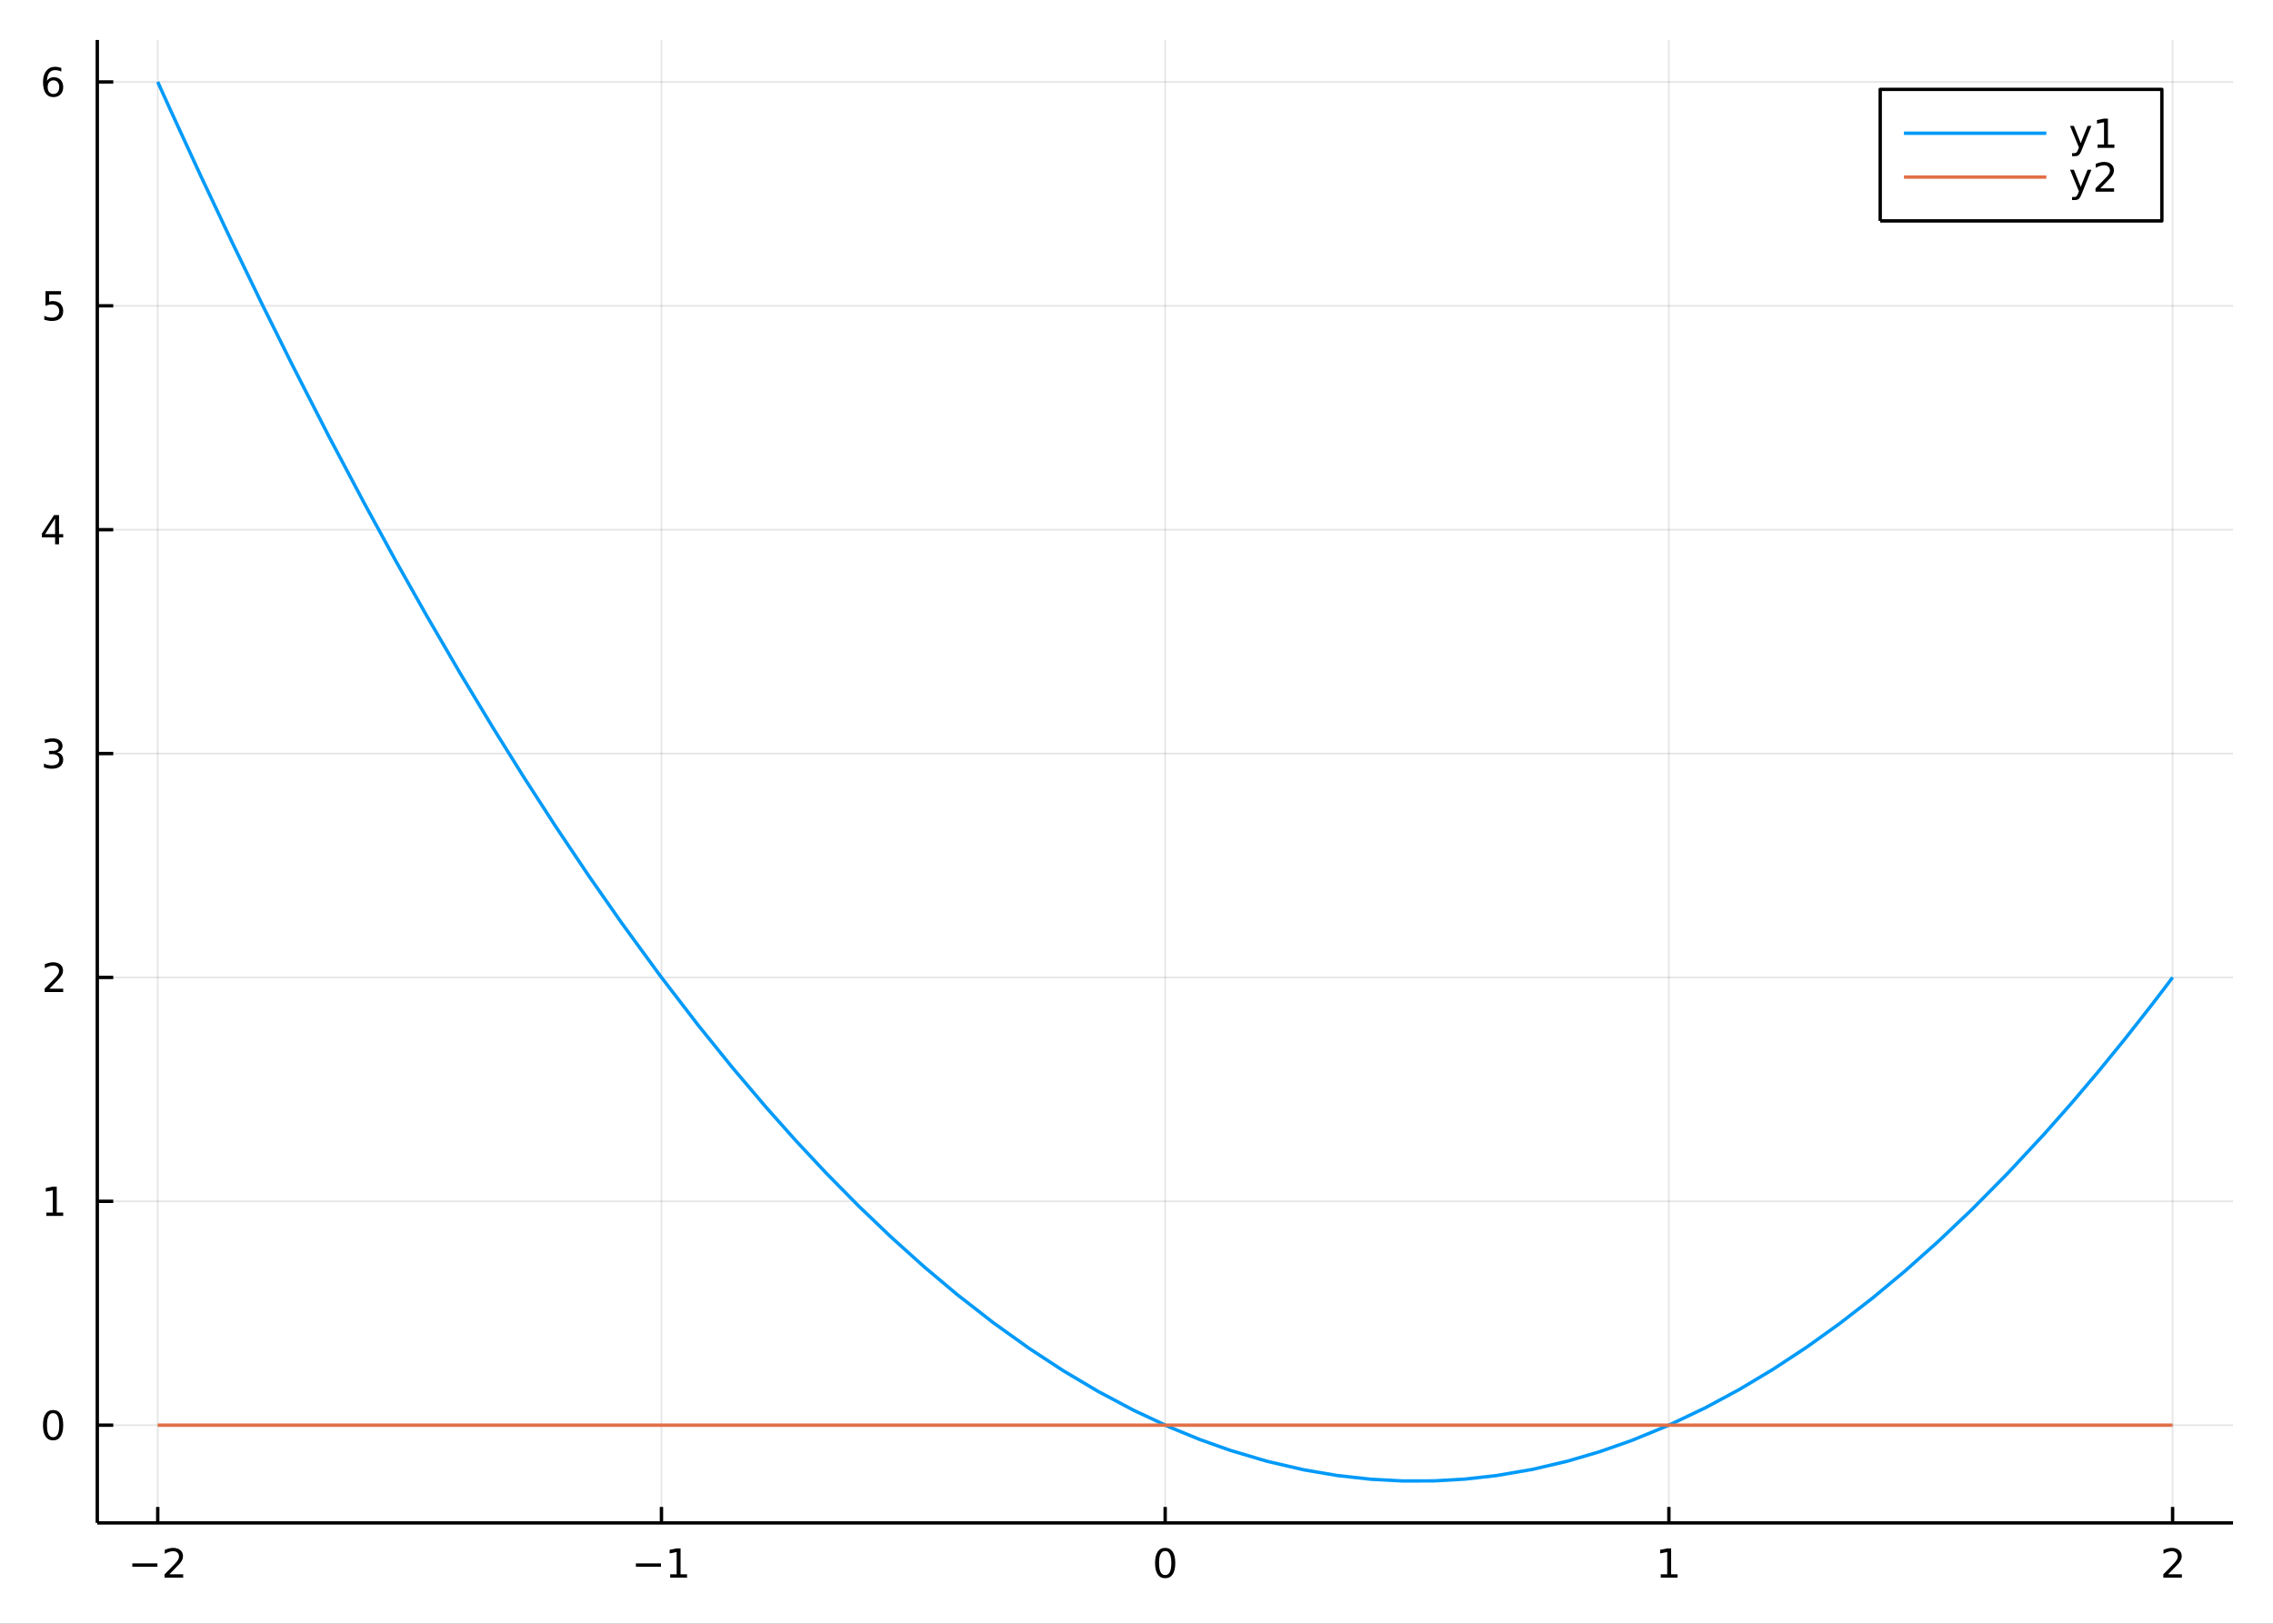 <?xml version="1.0" encoding="utf-8"?>
<svg xmlns="http://www.w3.org/2000/svg" xmlns:xlink="http://www.w3.org/1999/xlink" width="672" height="480" viewBox="0 0 2688 1920">
<rect x="0" y="0" width="2688" height="1920" fill="#333333" stroke="none"/>
<defs>
  <clipPath id="clip340">
    <rect x="0" y="0" width="2688" height="1920"/>
  </clipPath>
</defs>
<path clip-path="url(#clip340)" d="
M0 1920 L2688 1920 L2688 0 L0 0  Z
  " fill="#ffffff" fill-rule="evenodd" fill-opacity="1"/>
<defs>
  <clipPath id="clip341">
    <rect x="537" y="0" width="1883" height="1883"/>
  </clipPath>
</defs>
<path clip-path="url(#clip340)" d="
M115.057 1800.78 L2640.76 1800.78 L2640.76 47.244 L115.057 47.244  Z
  " fill="#ffffff" fill-rule="evenodd" fill-opacity="1"/>
<defs>
  <clipPath id="clip342">
    <rect x="115" y="47" width="2527" height="1755"/>
  </clipPath>
</defs>
<polyline clip-path="url(#clip342)" style="stroke:#000000; stroke-linecap:butt; stroke-linejoin:round; stroke-width:2; stroke-opacity:0.1; fill:none" points="
  186.539,1800.78 186.539,47.244 
  "/>
<polyline clip-path="url(#clip342)" style="stroke:#000000; stroke-linecap:butt; stroke-linejoin:round; stroke-width:2; stroke-opacity:0.1; fill:none" points="
  782.223,1800.78 782.223,47.244 
  "/>
<polyline clip-path="url(#clip342)" style="stroke:#000000; stroke-linecap:butt; stroke-linejoin:round; stroke-width:2; stroke-opacity:0.1; fill:none" points="
  1377.91,1800.78 1377.91,47.244 
  "/>
<polyline clip-path="url(#clip342)" style="stroke:#000000; stroke-linecap:butt; stroke-linejoin:round; stroke-width:2; stroke-opacity:0.1; fill:none" points="
  1973.59,1800.78 1973.59,47.244 
  "/>
<polyline clip-path="url(#clip342)" style="stroke:#000000; stroke-linecap:butt; stroke-linejoin:round; stroke-width:2; stroke-opacity:0.1; fill:none" points="
  2569.27,1800.78 2569.27,47.244 
  "/>
<polyline clip-path="url(#clip340)" style="stroke:#000000; stroke-linecap:butt; stroke-linejoin:round; stroke-width:4; stroke-opacity:1; fill:none" points="
  115.057,1800.78 2640.76,1800.78 
  "/>
<polyline clip-path="url(#clip340)" style="stroke:#000000; stroke-linecap:butt; stroke-linejoin:round; stroke-width:4; stroke-opacity:1; fill:none" points="
  186.539,1800.78 186.539,1781.88 
  "/>
<polyline clip-path="url(#clip340)" style="stroke:#000000; stroke-linecap:butt; stroke-linejoin:round; stroke-width:4; stroke-opacity:1; fill:none" points="
  782.223,1800.78 782.223,1781.88 
  "/>
<polyline clip-path="url(#clip340)" style="stroke:#000000; stroke-linecap:butt; stroke-linejoin:round; stroke-width:4; stroke-opacity:1; fill:none" points="
  1377.91,1800.78 1377.91,1781.88 
  "/>
<polyline clip-path="url(#clip340)" style="stroke:#000000; stroke-linecap:butt; stroke-linejoin:round; stroke-width:4; stroke-opacity:1; fill:none" points="
  1973.59,1800.78 1973.59,1781.88 
  "/>
<polyline clip-path="url(#clip340)" style="stroke:#000000; stroke-linecap:butt; stroke-linejoin:round; stroke-width:4; stroke-opacity:1; fill:none" points="
  2569.27,1800.78 2569.27,1781.88 
  "/>
<path clip-path="url(#clip340)" d="M156.482 1848.65 L186.157 1848.65 L186.157 1852.59 L156.482 1852.59 L156.482 1848.65 Z" fill="#000000" fill-rule="evenodd" fill-opacity="1" /><path clip-path="url(#clip340)" d="M200.278 1861.55 L216.597 1861.55 L216.597 1865.48 L194.653 1865.48 L194.653 1861.55 Q197.315 1858.79 201.898 1854.16 Q206.504 1849.51 207.685 1848.17 Q209.93 1845.65 210.81 1843.91 Q211.713 1842.15 211.713 1840.46 Q211.713 1837.71 209.768 1835.97 Q207.847 1834.23 204.745 1834.23 Q202.546 1834.23 200.092 1835 Q197.662 1835.76 194.884 1837.31 L194.884 1832.59 Q197.708 1831.46 200.162 1830.88 Q202.616 1830.3 204.653 1830.3 Q210.023 1830.3 213.217 1832.98 Q216.412 1835.67 216.412 1840.16 Q216.412 1842.29 215.602 1844.21 Q214.815 1846.11 212.708 1848.7 Q212.129 1849.37 209.028 1852.59 Q205.926 1855.78 200.278 1861.55 Z" fill="#000000" fill-rule="evenodd" fill-opacity="1" /><path clip-path="url(#clip340)" d="M751.98 1848.65 L781.656 1848.65 L781.656 1852.59 L751.98 1852.59 L751.98 1848.65 Z" fill="#000000" fill-rule="evenodd" fill-opacity="1" /><path clip-path="url(#clip340)" d="M792.558 1861.55 L800.197 1861.55 L800.197 1835.18 L791.887 1836.85 L791.887 1832.59 L800.151 1830.92 L804.827 1830.92 L804.827 1861.55 L812.466 1861.55 L812.466 1865.48 L792.558 1865.48 L792.558 1861.55 Z" fill="#000000" fill-rule="evenodd" fill-opacity="1" /><path clip-path="url(#clip340)" d="M1377.91 1834 Q1374.3 1834 1372.47 1837.57 Q1370.66 1841.11 1370.66 1848.24 Q1370.66 1855.34 1372.47 1858.91 Q1374.3 1862.45 1377.91 1862.45 Q1381.54 1862.45 1383.35 1858.91 Q1385.18 1855.34 1385.18 1848.24 Q1385.18 1841.11 1383.35 1837.57 Q1381.54 1834 1377.91 1834 M1377.91 1830.3 Q1383.72 1830.3 1386.77 1834.9 Q1389.85 1839.49 1389.85 1848.24 Q1389.85 1856.96 1386.77 1861.57 Q1383.72 1866.15 1377.91 1866.15 Q1372.1 1866.15 1369.02 1861.57 Q1365.96 1856.96 1365.96 1848.24 Q1365.96 1839.49 1369.02 1834.9 Q1372.1 1830.3 1377.91 1830.3 Z" fill="#000000" fill-rule="evenodd" fill-opacity="1" /><path clip-path="url(#clip340)" d="M1963.97 1861.55 L1971.61 1861.55 L1971.61 1835.18 L1963.3 1836.85 L1963.3 1832.59 L1971.56 1830.92 L1976.24 1830.92 L1976.24 1861.55 L1983.88 1861.55 L1983.88 1865.48 L1963.97 1865.48 L1963.97 1861.55 Z" fill="#000000" fill-rule="evenodd" fill-opacity="1" /><path clip-path="url(#clip340)" d="M2563.93 1861.55 L2580.25 1861.55 L2580.25 1865.48 L2558.3 1865.48 L2558.3 1861.55 Q2560.96 1858.79 2565.55 1854.16 Q2570.15 1849.51 2571.33 1848.17 Q2573.58 1845.65 2574.46 1843.91 Q2575.36 1842.15 2575.36 1840.46 Q2575.36 1837.71 2573.42 1835.97 Q2571.5 1834.23 2568.39 1834.23 Q2566.2 1834.23 2563.74 1835 Q2561.31 1835.76 2558.53 1837.31 L2558.53 1832.59 Q2561.36 1831.46 2563.81 1830.88 Q2566.26 1830.3 2568.3 1830.3 Q2573.67 1830.3 2576.87 1832.98 Q2580.06 1835.67 2580.06 1840.16 Q2580.06 1842.29 2579.25 1844.21 Q2578.46 1846.11 2576.36 1848.7 Q2575.78 1849.37 2572.68 1852.59 Q2569.57 1855.78 2563.93 1861.55 Z" fill="#000000" fill-rule="evenodd" fill-opacity="1" /><polyline clip-path="url(#clip342)" style="stroke:#000000; stroke-linecap:butt; stroke-linejoin:round; stroke-width:2; stroke-opacity:0.1; fill:none" points="
  115.057,1685.19 2640.76,1685.19 
  "/>
<polyline clip-path="url(#clip342)" style="stroke:#000000; stroke-linecap:butt; stroke-linejoin:round; stroke-width:2; stroke-opacity:0.1; fill:none" points="
  115.057,1420.47 2640.76,1420.47 
  "/>
<polyline clip-path="url(#clip342)" style="stroke:#000000; stroke-linecap:butt; stroke-linejoin:round; stroke-width:2; stroke-opacity:0.1; fill:none" points="
  115.057,1155.75 2640.76,1155.75 
  "/>
<polyline clip-path="url(#clip342)" style="stroke:#000000; stroke-linecap:butt; stroke-linejoin:round; stroke-width:2; stroke-opacity:0.1; fill:none" points="
  115.057,891.034 2640.76,891.034 
  "/>
<polyline clip-path="url(#clip342)" style="stroke:#000000; stroke-linecap:butt; stroke-linejoin:round; stroke-width:2; stroke-opacity:0.1; fill:none" points="
  115.057,626.313 2640.76,626.313 
  "/>
<polyline clip-path="url(#clip342)" style="stroke:#000000; stroke-linecap:butt; stroke-linejoin:round; stroke-width:2; stroke-opacity:0.1; fill:none" points="
  115.057,361.593 2640.76,361.593 
  "/>
<polyline clip-path="url(#clip342)" style="stroke:#000000; stroke-linecap:butt; stroke-linejoin:round; stroke-width:2; stroke-opacity:0.1; fill:none" points="
  115.057,96.872 2640.76,96.872 
  "/>
<polyline clip-path="url(#clip340)" style="stroke:#000000; stroke-linecap:butt; stroke-linejoin:round; stroke-width:4; stroke-opacity:1; fill:none" points="
  115.057,1800.78 115.057,47.244 
  "/>
<polyline clip-path="url(#clip340)" style="stroke:#000000; stroke-linecap:butt; stroke-linejoin:round; stroke-width:4; stroke-opacity:1; fill:none" points="
  115.057,1685.19 133.955,1685.19 
  "/>
<polyline clip-path="url(#clip340)" style="stroke:#000000; stroke-linecap:butt; stroke-linejoin:round; stroke-width:4; stroke-opacity:1; fill:none" points="
  115.057,1420.47 133.955,1420.47 
  "/>
<polyline clip-path="url(#clip340)" style="stroke:#000000; stroke-linecap:butt; stroke-linejoin:round; stroke-width:4; stroke-opacity:1; fill:none" points="
  115.057,1155.75 133.955,1155.75 
  "/>
<polyline clip-path="url(#clip340)" style="stroke:#000000; stroke-linecap:butt; stroke-linejoin:round; stroke-width:4; stroke-opacity:1; fill:none" points="
  115.057,891.034 133.955,891.034 
  "/>
<polyline clip-path="url(#clip340)" style="stroke:#000000; stroke-linecap:butt; stroke-linejoin:round; stroke-width:4; stroke-opacity:1; fill:none" points="
  115.057,626.313 133.955,626.313 
  "/>
<polyline clip-path="url(#clip340)" style="stroke:#000000; stroke-linecap:butt; stroke-linejoin:round; stroke-width:4; stroke-opacity:1; fill:none" points="
  115.057,361.593 133.955,361.593 
  "/>
<polyline clip-path="url(#clip340)" style="stroke:#000000; stroke-linecap:butt; stroke-linejoin:round; stroke-width:4; stroke-opacity:1; fill:none" points="
  115.057,96.872 133.955,96.872 
  "/>
<path clip-path="url(#clip340)" d="M62.793 1670.99 Q59.182 1670.99 57.353 1674.56 Q55.547 1678.1 55.547 1685.23 Q55.547 1692.34 57.353 1695.9 Q59.182 1699.44 62.793 1699.44 Q66.427 1699.44 68.233 1695.9 Q70.061 1692.34 70.061 1685.23 Q70.061 1678.1 68.233 1674.56 Q66.427 1670.99 62.793 1670.99 M62.793 1667.29 Q68.603 1667.29 71.659 1671.9 Q74.737 1676.48 74.737 1685.23 Q74.737 1693.96 71.659 1698.56 Q68.603 1703.15 62.793 1703.15 Q56.983 1703.15 53.904 1698.56 Q50.848 1693.96 50.848 1685.23 Q50.848 1676.48 53.904 1671.9 Q56.983 1667.29 62.793 1667.29 Z" fill="#000000" fill-rule="evenodd" fill-opacity="1" /><path clip-path="url(#clip340)" d="M54.83 1433.82 L62.469 1433.82 L62.469 1407.45 L54.159 1409.12 L54.159 1404.86 L62.422 1403.19 L67.098 1403.19 L67.098 1433.82 L74.737 1433.82 L74.737 1437.75 L54.83 1437.75 L54.83 1433.82 Z" fill="#000000" fill-rule="evenodd" fill-opacity="1" /><path clip-path="url(#clip340)" d="M58.418 1169.1 L74.737 1169.1 L74.737 1173.03 L52.793 1173.03 L52.793 1169.1 Q55.455 1166.34 60.038 1161.71 Q64.645 1157.06 65.825 1155.72 Q68.07 1153.2 68.95 1151.46 Q69.853 1149.7 69.853 1148.01 Q69.853 1145.26 67.909 1143.52 Q65.987 1141.78 62.885 1141.78 Q60.686 1141.78 58.233 1142.55 Q55.802 1143.31 53.024 1144.86 L53.024 1140.14 Q55.848 1139.01 58.302 1138.43 Q60.756 1137.85 62.793 1137.85 Q68.163 1137.85 71.358 1140.53 Q74.552 1143.22 74.552 1147.71 Q74.552 1149.84 73.742 1151.76 Q72.955 1153.66 70.848 1156.25 Q70.27 1156.92 67.168 1160.14 Q64.066 1163.34 58.418 1169.1 Z" fill="#000000" fill-rule="evenodd" fill-opacity="1" /><path clip-path="url(#clip340)" d="M67.608 889.68 Q70.964 890.397 72.839 892.666 Q74.737 894.934 74.737 898.267 Q74.737 903.383 71.219 906.184 Q67.7 908.985 61.219 908.985 Q59.043 908.985 56.728 908.545 Q54.436 908.128 51.983 907.272 L51.983 902.758 Q53.927 903.892 56.242 904.471 Q58.557 905.05 61.08 905.05 Q65.478 905.05 67.77 903.314 Q70.084 901.578 70.084 898.267 Q70.084 895.212 67.932 893.499 Q65.802 891.763 61.983 891.763 L57.955 891.763 L57.955 887.92 L62.168 887.92 Q65.617 887.92 67.445 886.555 Q69.274 885.166 69.274 882.573 Q69.274 879.911 67.376 878.499 Q65.501 877.064 61.983 877.064 Q60.061 877.064 57.862 877.48 Q55.663 877.897 53.024 878.777 L53.024 874.61 Q55.686 873.869 58.001 873.499 Q60.339 873.129 62.399 873.129 Q67.723 873.129 70.825 875.559 Q73.927 877.967 73.927 882.087 Q73.927 884.957 72.284 886.948 Q70.64 888.916 67.608 889.68 Z" fill="#000000" fill-rule="evenodd" fill-opacity="1" /><path clip-path="url(#clip340)" d="M65.154 613.107 L53.348 631.556 L65.154 631.556 L65.154 613.107 M63.927 609.033 L69.807 609.033 L69.807 631.556 L74.737 631.556 L74.737 635.445 L69.807 635.445 L69.807 643.593 L65.154 643.593 L65.154 635.445 L49.552 635.445 L49.552 630.931 L63.927 609.033 Z" fill="#000000" fill-rule="evenodd" fill-opacity="1" /><path clip-path="url(#clip340)" d="M53.834 344.313 L72.191 344.313 L72.191 348.248 L58.117 348.248 L58.117 356.72 Q59.135 356.373 60.154 356.211 Q61.172 356.026 62.191 356.026 Q67.978 356.026 71.358 359.197 Q74.737 362.368 74.737 367.785 Q74.737 373.364 71.265 376.465 Q67.793 379.544 61.473 379.544 Q59.297 379.544 57.029 379.174 Q54.784 378.803 52.376 378.063 L52.376 373.364 Q54.459 374.498 56.682 375.053 Q58.904 375.609 61.381 375.609 Q65.385 375.609 67.723 373.503 Q70.061 371.396 70.061 367.785 Q70.061 364.174 67.723 362.067 Q65.385 359.961 61.381 359.961 Q59.506 359.961 57.631 360.378 Q55.779 360.794 53.834 361.674 L53.834 344.313 Z" fill="#000000" fill-rule="evenodd" fill-opacity="1" /><path clip-path="url(#clip340)" d="M63.209 95.009 Q60.061 95.009 58.209 97.162 Q56.381 99.315 56.381 103.065 Q56.381 106.791 58.209 108.967 Q60.061 111.12 63.209 111.12 Q66.358 111.12 68.186 108.967 Q70.038 106.791 70.038 103.065 Q70.038 99.315 68.186 97.162 Q66.358 95.009 63.209 95.009 M72.492 80.356 L72.492 84.616 Q70.733 83.782 68.927 83.342 Q67.145 82.903 65.385 82.903 Q60.756 82.903 58.302 86.028 Q55.871 89.153 55.524 95.472 Q56.89 93.458 58.95 92.393 Q61.01 91.305 63.487 91.305 Q68.695 91.305 71.705 94.477 Q74.737 97.625 74.737 103.065 Q74.737 108.389 71.589 111.606 Q68.441 114.824 63.209 114.824 Q57.214 114.824 54.043 110.24 Q50.872 105.634 50.872 96.907 Q50.872 88.713 54.76 83.852 Q58.649 78.968 65.2 78.968 Q66.959 78.968 68.742 79.315 Q70.547 79.662 72.492 80.356 Z" fill="#000000" fill-rule="evenodd" fill-opacity="1" /><polyline clip-path="url(#clip342)" style="stroke:#009af9; stroke-linecap:butt; stroke-linejoin:round; stroke-width:4; stroke-opacity:1; fill:none" points="
  186.539,96.872 190.417,105.479 194.296,114.062 198.174,122.624 202.052,131.162 237.912,209.053 273.772,285.025 309.632,359.078 345.491,431.213 388.592,515.374 
  431.692,596.763 468.133,663.414 504.574,728.084 544.159,796.088 583.744,861.755 620.238,920.222 656.732,976.702 695.857,1035.05 734.983,1091.11 780.313,1153.21 
  825.644,1212.24 865.928,1262.12 906.213,1309.59 941.538,1349.22 976.864,1386.99 1015.38,1426.04 1053.89,1462.88 1092.64,1497.71 1131.38,1530.3 1174.22,1563.72 
  1217.05,1594.41 1257.81,1621.06 1298.57,1645.24 1340.95,1667.75 1383.32,1687.58 1419,1702.2 1454.67,1714.91 1498.22,1727.86 1541.78,1737.98 1581.67,1744.77 
  1621.57,1749.19 1658.42,1751.15 1695.27,1751.09 1732.59,1748.96 1769.92,1744.76 1811.75,1737.58 1853.58,1727.78 1891.49,1716.65 1929.4,1703.38 1972.8,1685.55 
  2016.2,1664.9 2056.38,1643.29 2096.57,1619.26 2136.19,1593.21 2175.81,1564.83 2214.27,1535.02 2252.74,1503.01 2292.17,1467.9 2331.6,1430.48 2374.8,1386.81 
  2418.01,1340.35 2449.39,1304.87 2480.76,1267.91 2512.14,1229.48 2543.52,1189.59 2549.96,1181.22 2556.4,1172.8 2562.84,1164.31 2569.27,1155.75 
  "/>
<polyline clip-path="url(#clip342)" style="stroke:#e26f46; stroke-linecap:butt; stroke-linejoin:round; stroke-width:4; stroke-opacity:1; fill:none" points="
  186.539,1685.19 202.052,1685.19 345.491,1685.19 431.692,1685.19 504.574,1685.19 583.744,1685.19 656.732,1685.19 734.983,1685.19 825.644,1685.19 906.213,1685.19 
  976.864,1685.19 1053.89,1685.19 1131.38,1685.19 1217.05,1685.19 1298.57,1685.19 1383.32,1685.19 1454.67,1685.19 1541.78,1685.19 1621.57,1685.19 1695.27,1685.19 
  1769.92,1685.19 1853.58,1685.19 1929.4,1685.19 2016.2,1685.19 2096.57,1685.19 2175.81,1685.19 2252.74,1685.19 2331.6,1685.19 2418.01,1685.19 2543.52,1685.19 
  2569.27,1685.19 
  "/>
<path clip-path="url(#clip340)" d="
M2223.5 261.215 L2556.57 261.215 L2556.57 105.695 L2223.5 105.695  Z
  " fill="#ffffff" fill-rule="evenodd" fill-opacity="1"/>
<polyline clip-path="url(#clip340)" style="stroke:#000000; stroke-linecap:butt; stroke-linejoin:round; stroke-width:4; stroke-opacity:1; fill:none" points="
  2223.5,261.215 2556.57,261.215 2556.57,105.695 2223.5,105.695 2223.5,261.215 
  "/>
<polyline clip-path="url(#clip340)" style="stroke:#009af9; stroke-linecap:butt; stroke-linejoin:round; stroke-width:4; stroke-opacity:1; fill:none" points="
  2251.57,157.535 2419.95,157.535 
  "/>
<path clip-path="url(#clip340)" d="M2461.85 177.223 Q2460.05 181.852 2458.33 183.264 Q2456.62 184.676 2453.75 184.676 L2450.35 184.676 L2450.35 181.112 L2452.85 181.112 Q2454.61 181.112 2455.58 180.278 Q2456.55 179.445 2457.73 176.343 L2458.5 174.399 L2448.01 148.889 L2452.52 148.889 L2460.62 169.167 L2468.73 148.889 L2473.24 148.889 L2461.85 177.223 Z" fill="#000000" fill-rule="evenodd" fill-opacity="1" /><path clip-path="url(#clip340)" d="M2480.53 170.88 L2488.17 170.88 L2488.17 144.515 L2479.86 146.181 L2479.86 141.922 L2488.12 140.255 L2492.8 140.255 L2492.8 170.88 L2500.44 170.88 L2500.44 174.815 L2480.53 174.815 L2480.53 170.88 Z" fill="#000000" fill-rule="evenodd" fill-opacity="1" /><polyline clip-path="url(#clip340)" style="stroke:#e26f46; stroke-linecap:butt; stroke-linejoin:round; stroke-width:4; stroke-opacity:1; fill:none" points="
  2251.57,209.375 2419.95,209.375 
  "/>
<path clip-path="url(#clip340)" d="M2461.85 229.063 Q2460.05 233.692 2458.33 235.104 Q2456.62 236.516 2453.75 236.516 L2450.35 236.516 L2450.35 232.952 L2452.85 232.952 Q2454.61 232.952 2455.58 232.118 Q2456.55 231.285 2457.73 228.183 L2458.5 226.239 L2448.01 200.729 L2452.52 200.729 L2460.62 221.007 L2468.73 200.729 L2473.24 200.729 L2461.85 229.063 Z" fill="#000000" fill-rule="evenodd" fill-opacity="1" /><path clip-path="url(#clip340)" d="M2483.75 222.72 L2500.07 222.72 L2500.07 226.655 L2478.12 226.655 L2478.12 222.72 Q2480.79 219.965 2485.37 215.336 Q2489.98 210.683 2491.16 209.341 Q2493.4 206.817 2494.28 205.081 Q2495.18 203.322 2495.18 201.632 Q2495.18 198.878 2493.24 197.142 Q2491.32 195.405 2488.22 195.405 Q2486.02 195.405 2483.56 196.169 Q2481.13 196.933 2478.36 198.484 L2478.36 193.762 Q2481.18 192.628 2483.63 192.049 Q2486.09 191.47 2488.12 191.47 Q2493.49 191.47 2496.69 194.155 Q2499.88 196.841 2499.88 201.331 Q2499.88 203.461 2499.07 205.382 Q2498.29 207.28 2496.18 209.873 Q2495.6 210.544 2492.5 213.762 Q2489.4 216.956 2483.75 222.72 Z" fill="#000000" fill-rule="evenodd" fill-opacity="1" /></svg>
